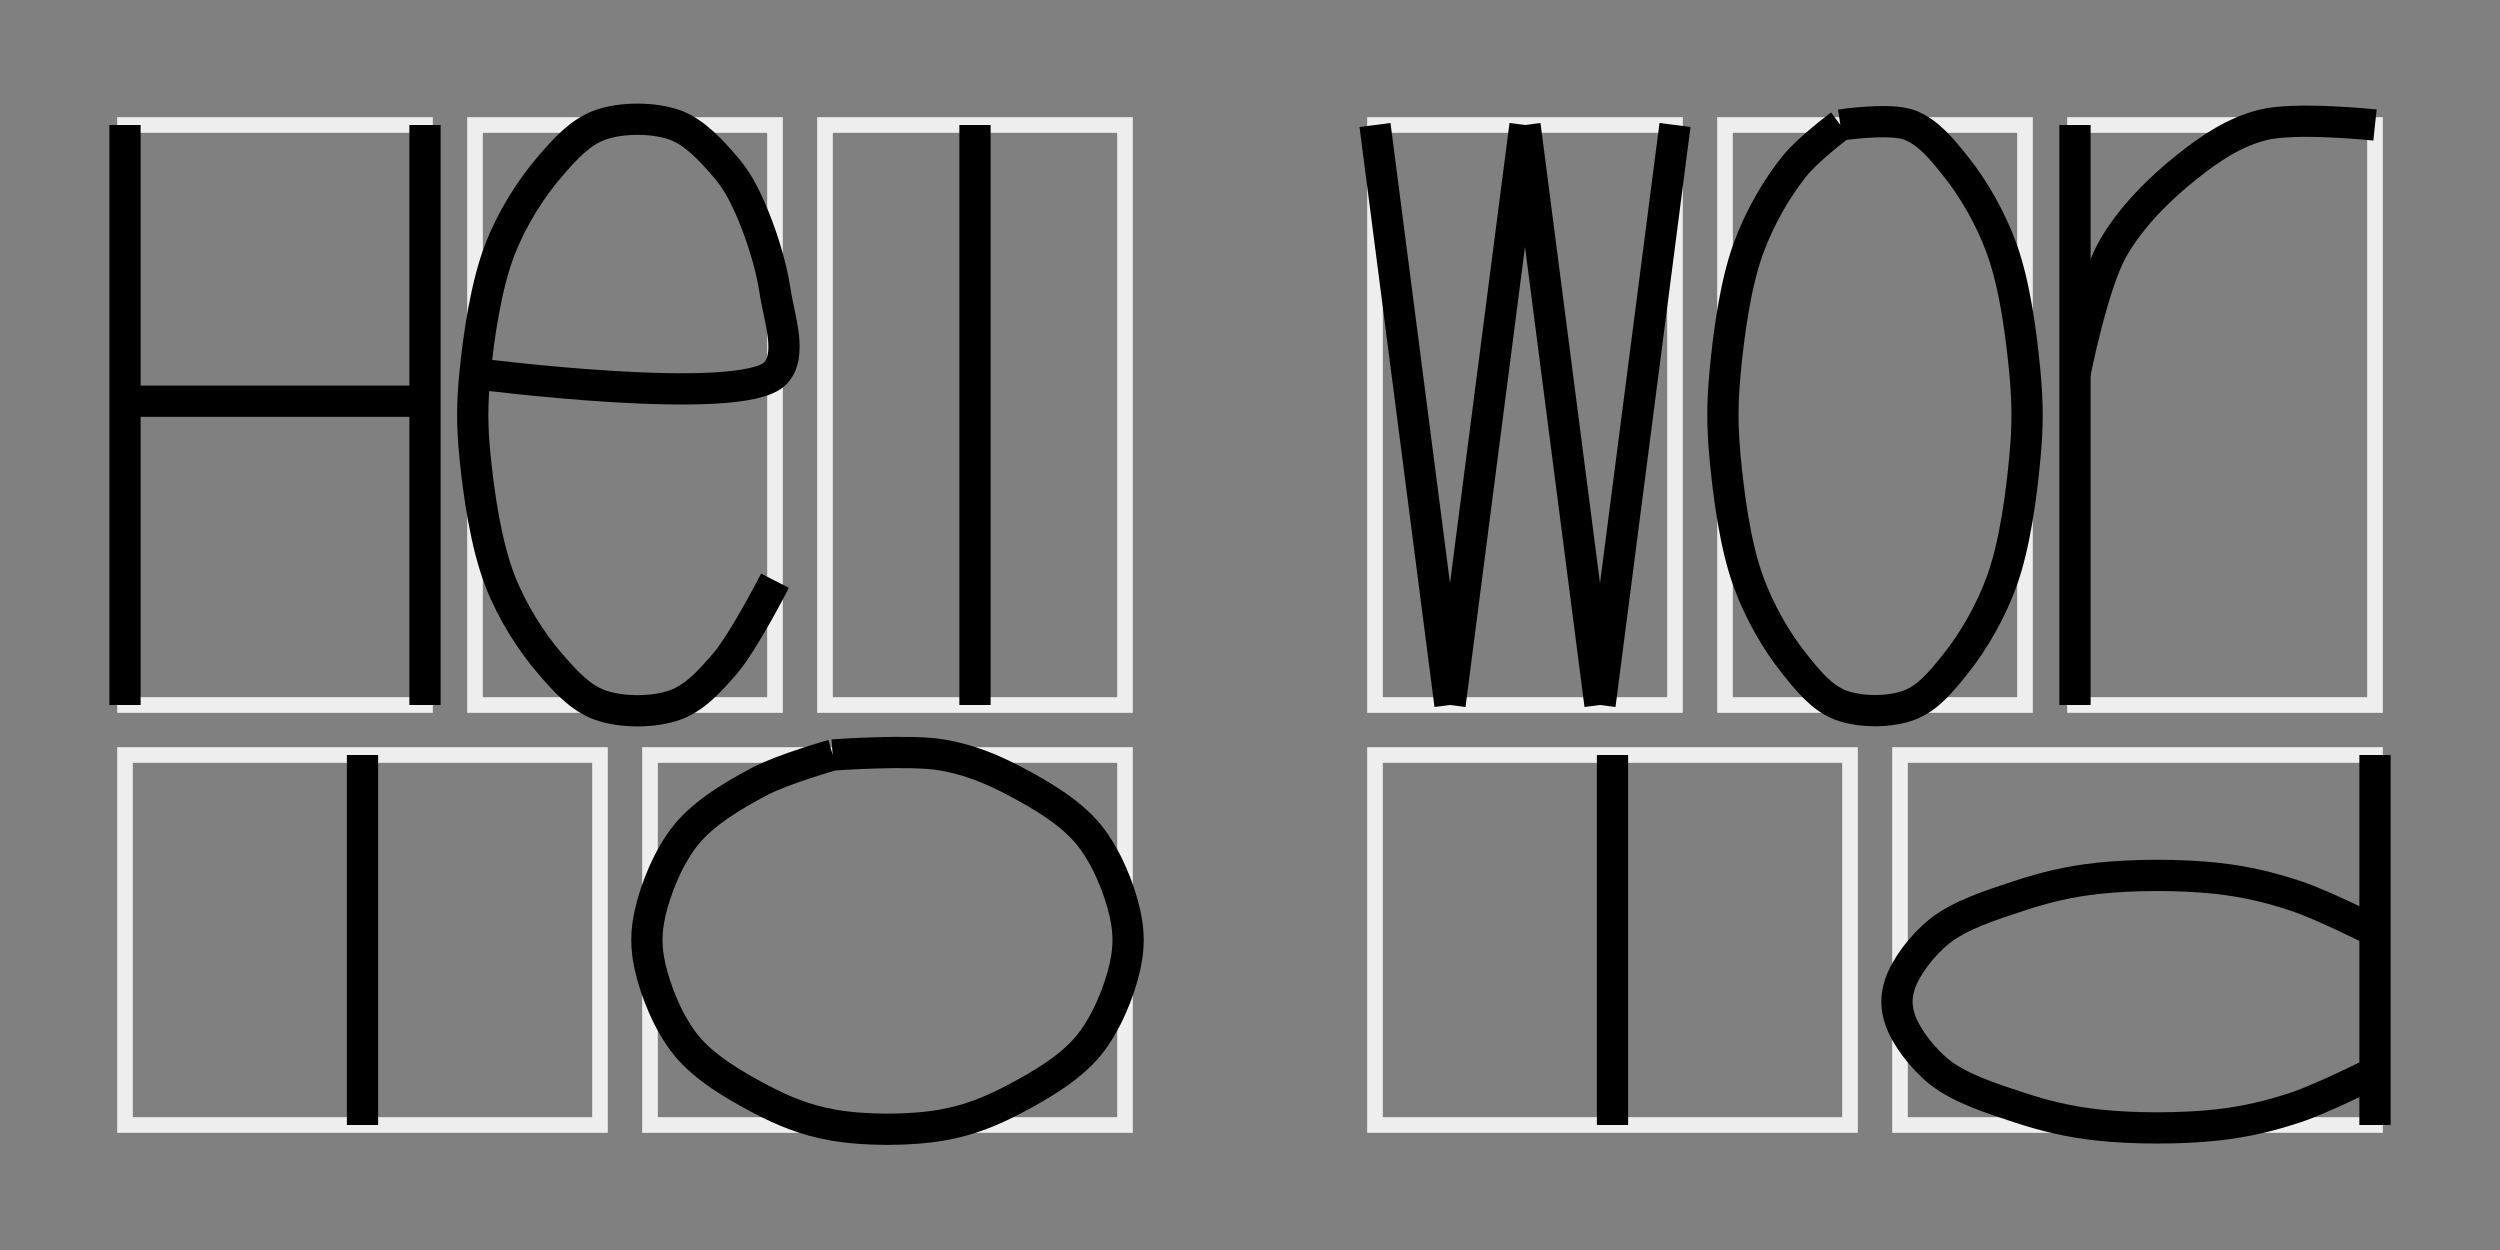 <svg width="160" height="80" style="background: white;" xmlns="http://www.w3.org/2000/svg">
  <rect width="100%" height="100%" fill="#808080" stroke="none"/>
  <g transform="translate(0,0)">
    <rect x="8" y="8" width="19.2" height="37.12" stroke="#eee" fill="none"></rect>
    <rect x="30.4" y="8" width="19.2" height="37.12" stroke="#eee" fill="none"></rect>
    <rect x="52.8" y="8" width="19.2" height="37.12" stroke="#eee" fill="none"></rect>
    <rect x="8" y="48.32" width="30.4" height="23.68" stroke="#eee" fill="none"></rect>
    <rect x="41.6" y="48.32" width="30.4" height="23.68" stroke="#eee" fill="none"></rect>
  </g>
  <g transform="translate(80,0)">
    <rect x="8" y="8" width="19.2" height="37.12" stroke="#eee" fill="none"></rect>
    <rect x="30.4" y="8" width="19.2" height="37.12" stroke="#eee" fill="none"></rect>
    <rect x="52.8" y="8" width="19.2" height="37.12" stroke="#eee" fill="none"></rect>
    <rect x="8" y="48.32" width="30.4" height="23.68" stroke="#eee" fill="none"></rect>
    <rect x="41.6" y="48.32" width="30.4" height="23.68" stroke="#eee" fill="none"></rect>
  </g>
  <g transform="translate(0,0)">
    <g transform="translate(8,8)">
      <path d="M0,0L0,37.12" fill="transparent" stroke="black" stroke-width="2"></path>
      <path d="M19.2,0L19.2,37.12" fill="transparent" stroke="black" stroke-width="2"></path>
      <path d="M0,17.676L19.2,17.676" fill="transparent" stroke="black" stroke-width="2"></path>
    </g>
    <g transform="translate(30.4,8)">
      <path d="M0,15.909C0,15.909,16.995,18.113,19.2,15.909C20.359,14.75,19.458,12.354,19.2,10.606C18.936,8.818,18.236,6.735,17.6,5.303C17.124,4.232,16.713,3.479,16,2.651C15.174,1.692,14.07,0.458,12.8,0C11.435,-0.492,9.365,-0.492,8,0C6.73,0.458,5.78,1.514,4.8,2.651C3.604,4.04,2.387,5.931,1.6,7.954C0.7,10.27,0.238,13.514,0,15.909C-0.193,17.844,-0.193,19.276,0,21.211C0.238,23.606,0.7,26.85,1.6,29.166C2.387,31.189,3.604,33.08,4.8,34.469C5.78,35.606,6.73,36.662,8,37.12C9.365,37.612,11.435,37.612,12.8,37.12C14.07,36.662,15.02,35.606,16,34.469C17.196,33.08,19.2,29.166,19.2,29.166" fill="transparent" stroke="black" stroke-width="2"></path>
    </g>
    <g transform="translate(52.8,8)">
      <path d="M9.6,0L9.6,37.12" fill="transparent" stroke="black" stroke-width="2"></path>
    </g>
    <g transform="translate(8,48.32)">
      <path d="M15.2,0L15.2,23.68" fill="transparent" stroke="black" stroke-width="2"></path>
    </g>
    <g transform="translate(41.6,48.32)">
      <path d="M11.692,0C11.692,0,8.521,0.895,7.015,1.691C5.394,2.549,3.511,3.648,2.338,5.074C1.185,6.477,0.341,8.593,0,10.149C-0.265,11.359,-0.265,12.321,0,13.531C0.341,15.087,1.185,17.203,2.338,18.606C3.511,20.032,5.394,21.131,7.015,21.989C8.521,22.785,9.946,23.374,11.692,23.68C13.766,24.044,16.634,24.044,18.708,23.68C20.454,23.374,21.879,22.785,23.385,21.989C25.006,21.131,26.889,20.032,28.062,18.606C29.215,17.203,30.059,15.087,30.4,13.531C30.665,12.321,30.665,11.359,30.4,10.149C30.059,8.593,29.215,6.477,28.062,5.074C26.889,3.648,25.006,2.549,23.385,1.691C21.879,0.895,20.454,0.306,18.708,0C16.634,-0.364,11.692,0,11.692,0" fill="transparent" stroke="black" stroke-width="2"></path>
    </g>
  </g>
  <g transform="translate(80,0)">
    <g transform="translate(8,8)">
      <path d="M0,0L4.8,37.12" fill="transparent" stroke="black" stroke-width="2"></path>
      <path d="M9.6,0L4.8,37.12" fill="transparent" stroke="black" stroke-width="2"></path>
      <path d="M9.6,0L14.4,37.12" fill="transparent" stroke="black" stroke-width="2"></path>
      <path d="M19.2,0L14.4,37.12" fill="transparent" stroke="black" stroke-width="2"></path>
    </g>
    <g transform="translate(30.4,8)">
      <path d="M7.385,0C7.385,0,5.331,1.524,4.431,2.651C3.317,4.046,2.202,5.941,1.477,7.954C0.639,10.278,0.22,13.516,0,15.909C-0.178,17.846,-0.178,19.274,0,21.211C0.22,23.604,0.639,26.842,1.477,29.166C2.202,31.179,3.317,33.074,4.431,34.469C5.331,35.596,6.199,36.666,7.385,37.12C8.637,37.6,10.563,37.6,11.815,37.12C13.001,36.666,13.869,35.596,14.769,34.469C15.883,33.074,16.998,31.179,17.723,29.166C18.561,26.842,18.98,23.604,19.2,21.211C19.378,19.274,19.378,17.846,19.2,15.909C18.98,13.516,18.561,10.278,17.723,7.954C16.998,5.941,15.883,4.046,14.769,2.651C13.869,1.524,13.001,0.454,11.815,0C10.563,-0.48,7.385,0,7.385,0" fill="transparent" stroke="black" stroke-width="2"></path>
    </g>
    <g transform="translate(52.8,8)">
      <path d="M0,0L0,37.12" fill="transparent" stroke="black" stroke-width="2"></path>
      <path d="M0,15.909C0,15.909,1.12,10.219,2.4,7.954C3.587,5.853,5.479,4.015,7.2,2.651C8.707,1.458,10.17,0.472,12,0C14.097,-0.541,19.2,0,19.2,0" fill="transparent" stroke="black" stroke-width="2"></path>
    </g>
    <g transform="translate(8,48.32)">
      <path d="M15.2,0L15.2,23.68" fill="transparent" stroke="black" stroke-width="2"></path>
    </g>
    <g transform="translate(41.6,48.32)">
      <path d="M30.4,0L30.4,23.68" fill="transparent" stroke="black" stroke-width="2"></path>
      <path d="M30.4,11.276C30.4,11.276,27.051,9.588,25.333,9.021C23.671,8.472,22.139,8.099,20.267,7.893C18.001,7.644,14.932,7.644,12.667,7.893C10.795,8.099,9.262,8.472,7.6,9.021C5.882,9.588,3.837,10.236,2.533,11.276C1.395,12.184,0.356,13.588,0,14.659C-0.26,15.441,-0.26,16.132,0,16.914C0.356,17.985,1.395,19.389,2.533,20.297C3.837,21.337,5.882,21.985,7.6,22.552C9.262,23.101,10.795,23.474,12.667,23.68C14.932,23.929,18.001,23.929,20.267,23.68C22.139,23.474,23.671,23.101,25.333,22.552C27.051,21.985,30.4,20.297,30.4,20.297" fill="transparent" stroke="black" stroke-width="2"></path>
    </g>
  </g>
</svg>
